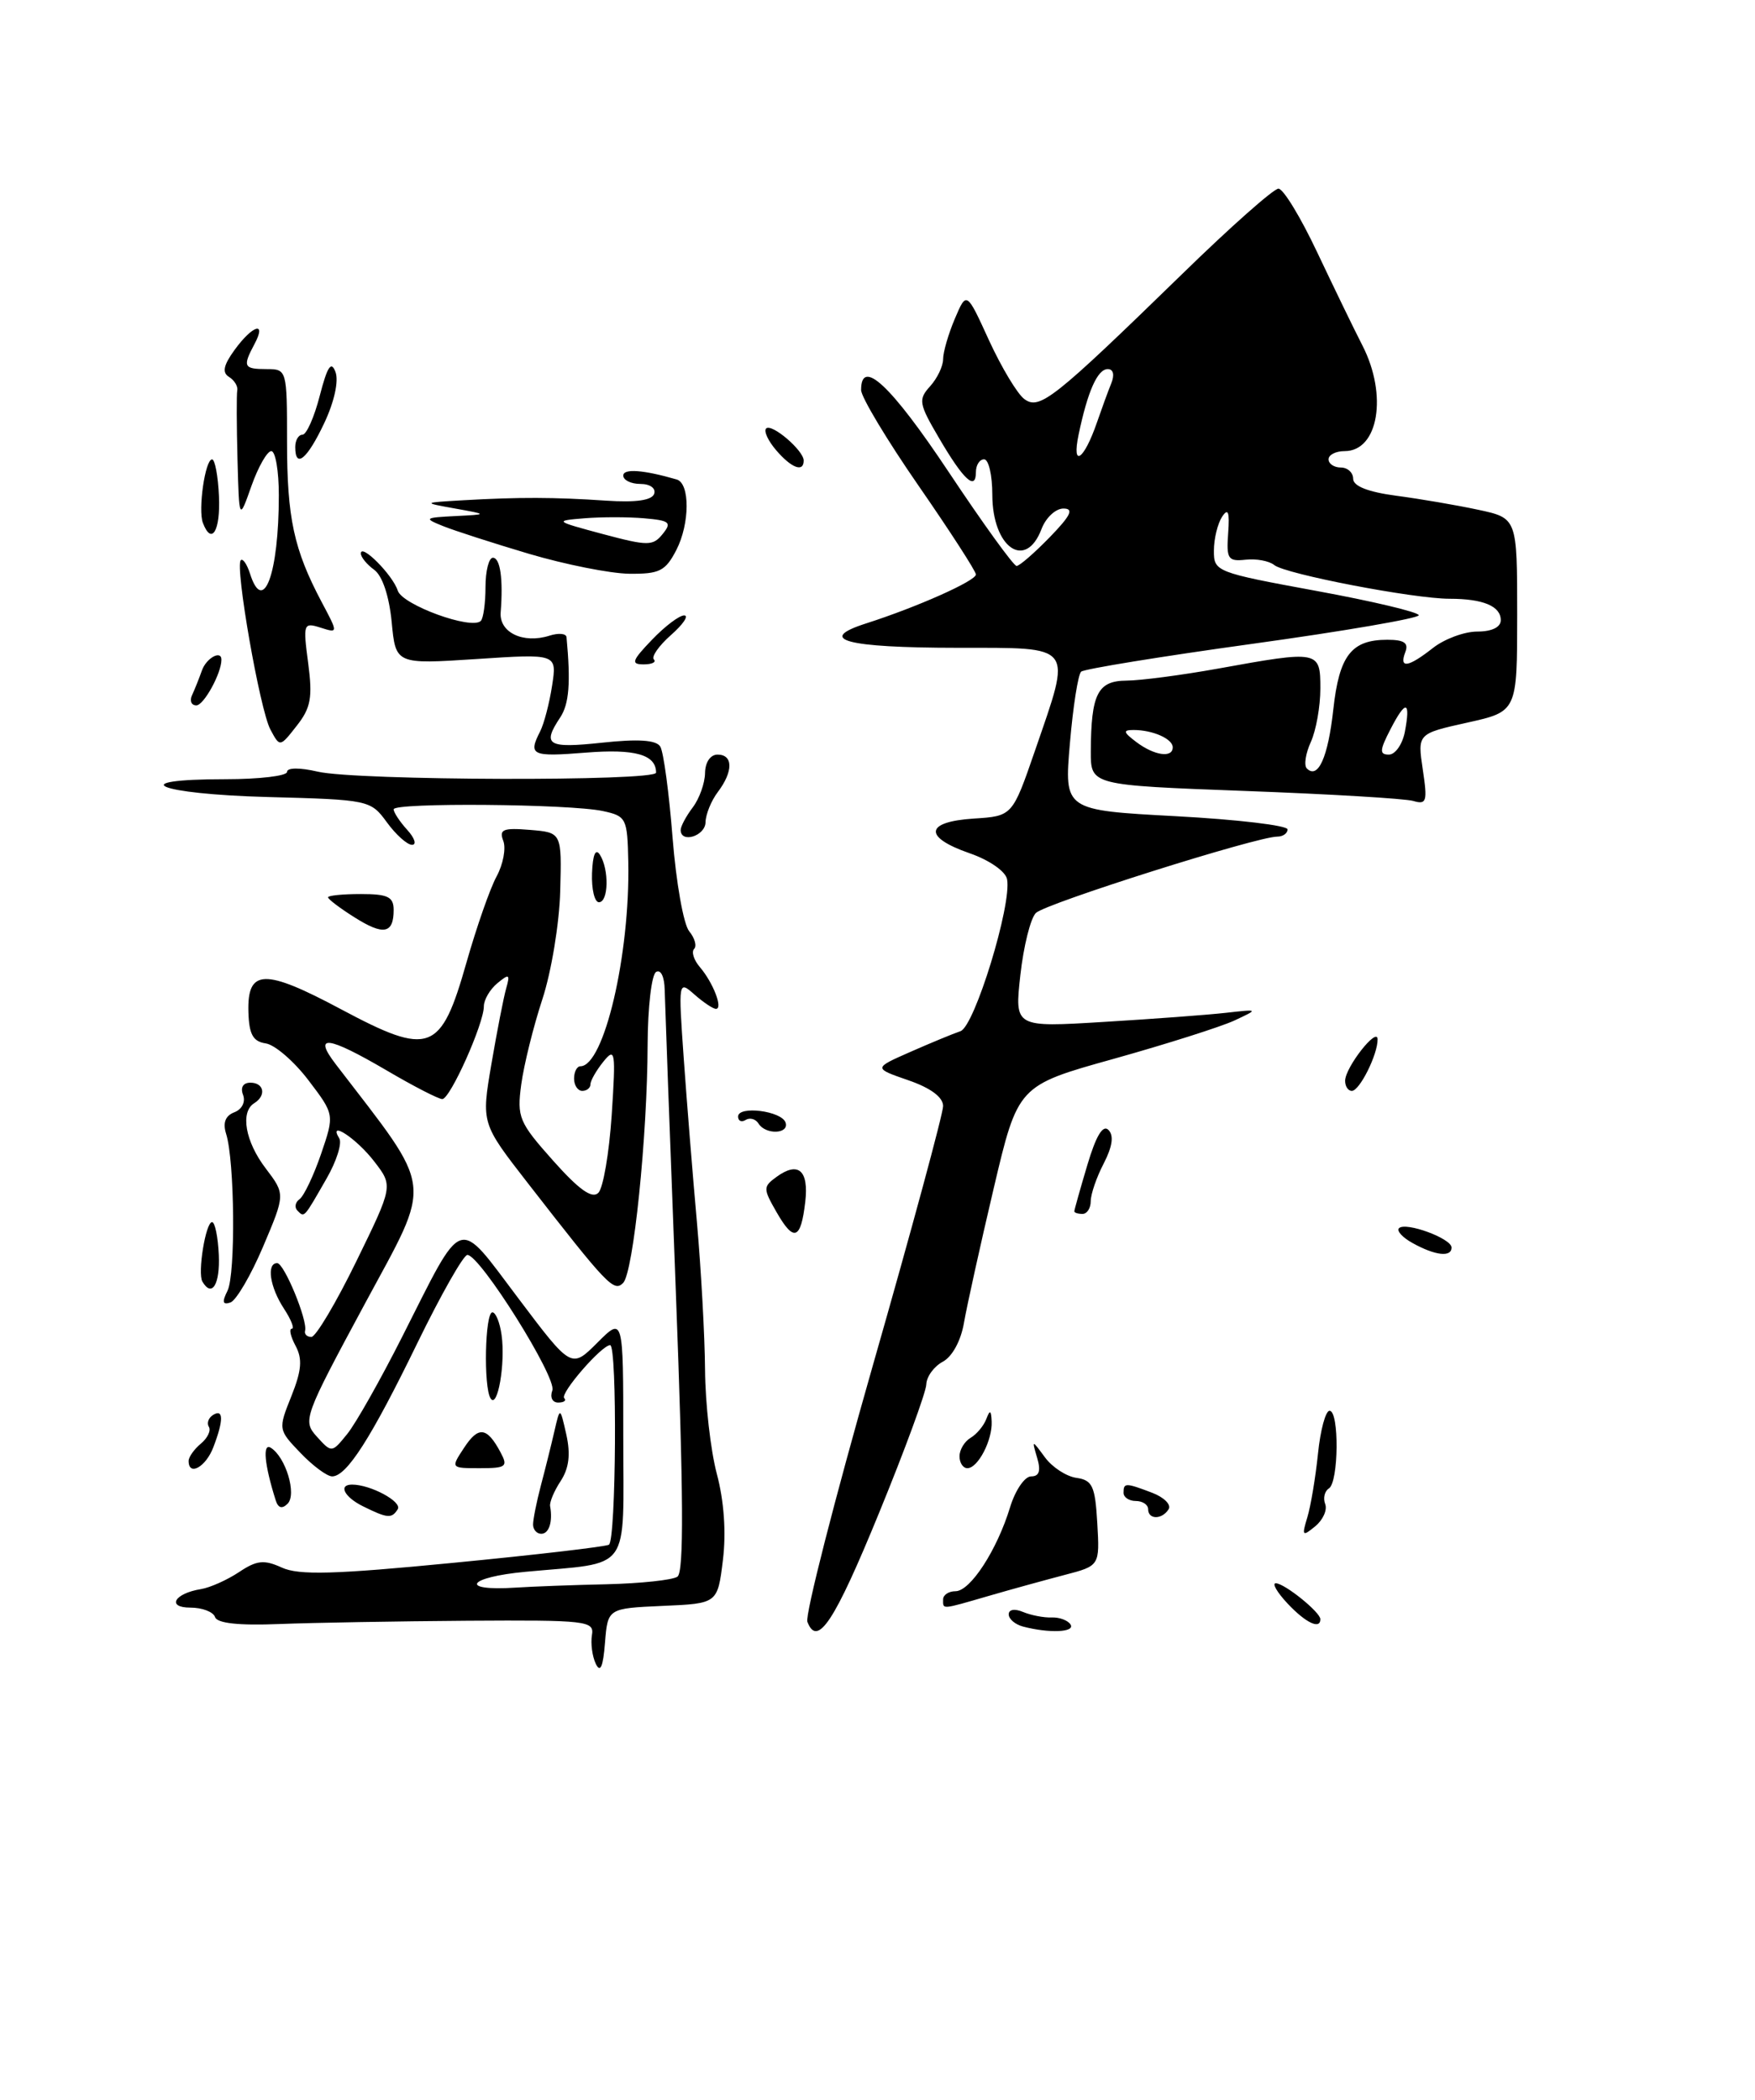 <?xml version="1.0" encoding="UTF-8" standalone="no"?>
<!DOCTYPE svg PUBLIC "-//W3C//DTD SVG 1.1//EN" "http://www.w3.org/Graphics/SVG/1.1/DTD/svg11.dtd" >
<svg xmlns="http://www.w3.org/2000/svg" xmlns:xlink="http://www.w3.org/1999/xlink" version="1.1" viewBox="0 0 214 256">
 <g >
 <path fill="currentColor"
d=" M 107.20 184.43 C 110.34 176.77 112.92 169.73 112.95 168.79 C 112.98 167.84 113.88 166.60 114.96 166.02 C 116.12 165.40 117.18 163.45 117.55 161.24 C 117.91 159.18 119.53 151.84 121.16 144.92 C 124.12 132.35 124.12 132.35 135.81 129.09 C 142.24 127.29 148.85 125.19 150.50 124.43 C 153.50 123.03 153.50 123.03 149.50 123.48 C 147.30 123.73 140.60 124.23 134.61 124.59 C 123.71 125.26 123.71 125.26 124.42 118.88 C 124.81 115.37 125.66 111.96 126.31 111.31 C 127.47 110.15 153.25 102.00 155.75 102.00 C 156.44 102.00 157.00 101.60 157.00 101.12 C 157.00 100.64 150.87 99.91 143.38 99.51 C 129.76 98.78 129.76 98.78 130.46 90.64 C 130.84 86.16 131.46 82.23 131.83 81.89 C 132.20 81.56 141.61 80.03 152.75 78.49 C 163.89 76.95 173.00 75.38 173.00 75.01 C 173.00 74.64 167.38 73.30 160.50 72.04 C 148.25 69.79 148.00 69.69 148.02 67.12 C 148.02 65.68 148.48 63.83 149.02 63.00 C 149.76 61.89 149.95 62.40 149.76 65.00 C 149.53 68.15 149.74 68.47 151.88 68.24 C 153.19 68.09 154.77 68.39 155.38 68.89 C 156.72 69.99 172.39 73.00 176.75 73.00 C 180.84 73.00 183.00 73.90 183.00 75.61 C 183.00 76.47 181.92 77.00 180.13 77.00 C 178.56 77.00 176.13 77.90 174.73 79.00 C 171.70 81.38 170.58 81.55 171.36 79.50 C 171.79 78.39 171.22 78.00 169.16 78.00 C 164.79 78.00 163.30 79.91 162.58 86.49 C 161.94 92.33 160.72 95.05 159.35 93.69 C 158.98 93.31 159.20 91.86 159.84 90.46 C 160.48 89.05 161.00 86.13 161.00 83.95 C 161.00 79.31 160.87 79.28 148.50 81.52 C 144.10 82.31 139.09 82.97 137.37 82.98 C 133.84 83.00 133.04 84.60 133.01 91.62 C 133.00 95.73 133.00 95.73 151.75 96.43 C 162.06 96.81 171.32 97.36 172.32 97.65 C 173.96 98.13 174.08 97.73 173.49 93.82 C 172.84 89.45 172.84 89.45 178.92 88.10 C 185.00 86.75 185.00 86.75 185.00 74.96 C 185.00 63.17 185.00 63.17 180.25 62.15 C 177.64 61.59 173.14 60.82 170.25 60.44 C 166.81 59.98 165.00 59.27 165.00 58.37 C 165.00 57.62 164.32 57.00 163.50 57.00 C 162.68 57.00 162.00 56.55 162.00 56.00 C 162.00 55.45 162.88 55.00 163.96 55.00 C 168.08 55.00 169.23 48.18 166.14 42.14 C 165.11 40.14 162.63 35.01 160.61 30.75 C 158.60 26.49 156.48 23.00 155.89 23.00 C 155.31 23.00 150.03 27.67 144.17 33.39 C 128.45 48.69 126.76 50.03 124.90 48.65 C 124.05 48.02 122.12 44.80 120.60 41.50 C 117.86 35.50 117.86 35.50 116.43 38.86 C 115.64 40.72 115.00 42.93 115.00 43.79 C 115.00 44.64 114.29 46.13 113.41 47.10 C 111.95 48.71 112.04 49.22 114.51 53.42 C 117.49 58.52 119.00 59.90 119.00 57.56 C 119.00 56.70 119.45 56.00 120.00 56.00 C 120.55 56.00 121.00 57.93 121.00 60.30 C 121.00 66.76 125.06 69.60 127.00 64.50 C 127.52 63.12 128.72 62.00 129.67 62.00 C 130.98 62.00 130.58 62.84 128.00 65.50 C 126.13 67.42 124.32 69.00 123.96 69.00 C 123.60 69.00 119.86 63.83 115.65 57.50 C 108.63 46.96 105.00 43.57 105.00 47.55 C 105.00 48.40 108.15 53.65 112.00 59.21 C 115.85 64.77 119.00 69.65 119.00 70.04 C 119.00 70.82 111.81 74.02 105.63 76.00 C 99.44 77.98 103.12 78.97 116.75 78.98 C 131.16 79.00 130.71 78.41 126.21 91.50 C 123.45 99.50 123.45 99.50 118.73 99.80 C 112.77 100.19 112.56 102.06 118.24 104.03 C 120.64 104.86 122.62 106.24 122.80 107.20 C 123.39 110.29 118.84 125.13 117.12 125.72 C 116.23 126.02 113.47 127.16 111.00 128.25 C 106.50 130.23 106.50 130.23 110.75 131.70 C 113.48 132.64 115.00 133.77 115.00 134.85 C 115.00 135.77 111.15 149.98 106.45 166.41 C 101.75 182.85 98.15 196.94 98.45 197.73 C 99.67 200.90 101.76 197.72 107.20 184.43 Z  M 72.65 202.85 C 72.22 201.95 72.01 200.37 72.18 199.35 C 72.48 197.61 71.57 197.51 57.00 197.60 C 48.47 197.66 38.15 197.84 34.05 198.00 C 29.10 198.20 26.47 197.91 26.22 197.15 C 26.01 196.52 24.66 196.00 23.22 196.00 C 20.26 196.00 21.26 194.26 24.52 193.74 C 25.61 193.56 27.68 192.64 29.13 191.68 C 31.31 190.22 32.20 190.13 34.37 191.12 C 36.45 192.07 40.79 191.95 55.25 190.54 C 65.29 189.57 73.84 188.57 74.25 188.33 C 75.13 187.80 75.28 164.00 74.40 164.00 C 73.36 164.00 68.24 169.91 68.80 170.46 C 69.09 170.76 68.76 171.00 68.06 171.00 C 67.35 171.00 67.04 170.35 67.35 169.52 C 67.94 167.99 58.54 153.00 56.99 153.00 C 56.52 153.00 53.77 157.84 50.89 163.75 C 45.24 175.36 42.27 180.00 40.50 180.00 C 39.88 180.00 38.14 178.71 36.64 177.14 C 33.92 174.31 33.91 174.26 35.53 170.22 C 36.78 167.09 36.90 165.68 36.04 164.08 C 35.43 162.94 35.22 162.00 35.58 162.00 C 35.94 162.00 35.50 160.89 34.62 159.54 C 32.90 156.92 32.47 154.00 33.80 154.00 C 34.65 154.00 37.54 161.00 37.20 162.25 C 37.09 162.66 37.44 163.00 37.97 163.00 C 38.50 163.00 40.97 158.86 43.44 153.80 C 47.94 144.59 47.94 144.59 45.63 141.60 C 43.48 138.80 39.94 136.47 41.37 138.79 C 41.73 139.37 41.04 141.57 39.83 143.67 C 37.02 148.57 37.13 148.46 36.28 147.61 C 35.88 147.22 35.99 146.58 36.53 146.20 C 37.06 145.81 38.24 143.34 39.15 140.69 C 40.79 135.88 40.79 135.88 37.60 131.69 C 35.85 129.39 33.51 127.37 32.40 127.21 C 30.85 126.98 30.37 126.11 30.29 123.39 C 30.14 118.12 32.23 118.05 41.57 123.04 C 52.43 128.83 53.76 128.34 56.88 117.35 C 58.11 113.03 59.76 108.30 60.56 106.84 C 61.35 105.38 61.72 103.43 61.37 102.52 C 60.83 101.12 61.34 100.91 64.62 101.18 C 68.50 101.50 68.50 101.50 68.31 108.63 C 68.21 112.56 67.23 118.50 66.13 121.84 C 65.03 125.19 63.88 129.85 63.56 132.21 C 63.02 136.22 63.28 136.83 67.44 141.50 C 70.60 145.05 72.20 146.19 72.96 145.43 C 73.55 144.85 74.28 140.57 74.59 135.93 C 75.10 128.16 75.02 127.65 73.57 129.44 C 72.71 130.51 72.00 131.75 72.00 132.19 C 72.00 132.64 71.55 133.00 71.00 133.00 C 70.45 133.00 70.00 132.32 70.00 131.50 C 70.00 130.68 70.35 130.00 70.77 130.00 C 73.65 130.00 76.84 116.40 76.61 105.07 C 76.50 99.75 76.38 99.50 73.50 98.88 C 69.43 98.01 48.00 97.83 48.00 98.67 C 48.00 99.04 48.74 100.17 49.65 101.17 C 50.57 102.18 50.83 103.00 50.24 103.00 C 49.65 103.00 48.27 101.76 47.17 100.25 C 45.19 97.54 44.99 97.50 32.58 97.17 C 19.16 96.81 14.91 95.00 27.50 95.00 C 31.62 95.00 35.00 94.60 35.00 94.11 C 35.00 93.58 36.56 93.57 38.75 94.08 C 43.47 95.18 80.00 95.28 80.00 94.20 C 80.00 92.00 77.44 91.28 71.42 91.76 C 64.83 92.29 64.38 92.08 65.86 89.18 C 66.33 88.26 66.99 85.75 67.32 83.60 C 67.92 79.70 67.92 79.70 58.09 80.35 C 48.25 80.99 48.25 80.99 47.76 75.83 C 47.45 72.67 46.63 70.20 45.63 69.47 C 44.73 68.82 44.00 67.92 44.00 67.48 C 44.00 66.19 47.90 70.11 48.50 72.01 C 49.06 73.75 57.50 76.83 58.63 75.70 C 58.94 75.39 59.20 73.53 59.20 71.57 C 59.20 69.61 59.61 68.00 60.10 68.00 C 61.00 68.00 61.37 70.60 61.05 74.66 C 60.86 77.11 63.80 78.52 67.00 77.50 C 68.10 77.15 69.03 77.23 69.08 77.68 C 69.60 83.25 69.40 85.82 68.31 87.47 C 66.07 90.84 66.76 91.26 73.40 90.55 C 77.83 90.07 80.02 90.22 80.51 91.02 C 80.91 91.66 81.58 96.65 82.01 102.11 C 82.44 107.57 83.35 112.72 84.04 113.54 C 84.72 114.37 84.99 115.34 84.64 115.69 C 84.29 116.05 84.60 117.05 85.35 117.92 C 86.97 119.82 88.19 123.00 87.30 123.00 C 86.95 123.00 85.77 122.21 84.68 121.25 C 82.72 119.52 82.71 119.59 83.37 129.00 C 83.74 134.22 84.46 143.22 84.98 149.00 C 85.49 154.78 85.94 162.88 85.97 167.00 C 86.00 171.12 86.65 176.84 87.41 179.70 C 88.29 183.00 88.56 186.85 88.15 190.20 C 87.50 195.50 87.50 195.50 80.81 195.79 C 74.11 196.09 74.11 196.09 73.77 200.29 C 73.54 203.23 73.20 204.00 72.65 202.85 Z  M 74.00 193.15 C 78.12 193.05 82.00 192.64 82.60 192.23 C 83.41 191.70 83.35 182.25 82.41 157.50 C 81.69 138.80 81.09 122.24 81.05 120.69 C 81.02 119.08 80.57 118.15 80.00 118.50 C 79.45 118.84 78.99 122.80 78.97 127.31 C 78.94 138.59 77.23 155.17 75.98 156.42 C 74.85 157.55 74.07 156.73 64.35 144.23 C 58.69 136.95 58.69 136.95 59.92 129.73 C 60.60 125.75 61.41 121.60 61.72 120.51 C 62.22 118.76 62.09 118.68 60.64 119.88 C 59.74 120.63 59.00 121.89 59.00 122.69 C 59.00 124.82 54.89 134.00 53.93 134.00 C 53.48 134.00 50.42 132.43 47.14 130.50 C 39.93 126.28 38.11 126.06 40.94 129.75 C 53.05 145.54 52.81 143.52 44.46 159.01 C 37.03 172.80 36.88 173.21 38.64 175.16 C 40.45 177.15 40.46 177.15 42.34 174.83 C 43.38 173.55 46.39 168.22 49.03 163.00 C 56.66 147.92 55.63 148.26 63.19 158.27 C 69.67 166.87 69.67 166.87 72.84 163.70 C 76.00 160.54 76.00 160.54 76.00 175.16 C 76.00 192.00 77.15 190.41 64.10 191.63 C 56.97 192.29 55.89 194.02 62.89 193.56 C 64.88 193.43 69.88 193.24 74.00 193.15 Z  M 124.75 198.31 C 123.79 198.06 123.00 197.39 123.00 196.82 C 123.00 196.22 123.73 196.10 124.75 196.53 C 125.71 196.93 127.28 197.24 128.23 197.20 C 129.18 197.16 130.22 197.55 130.54 198.06 C 131.13 199.01 127.95 199.15 124.75 198.31 Z  M 157.00 195.50 C 155.71 194.12 155.07 193.01 155.58 193.03 C 156.67 193.07 161.00 196.56 161.00 197.41 C 161.00 198.71 159.22 197.86 157.00 195.50 Z  M 115.00 195.00 C 115.00 194.45 115.68 194.00 116.51 194.00 C 118.32 194.00 121.58 188.98 123.17 183.75 C 123.80 181.69 124.95 180.00 125.73 180.00 C 126.72 180.00 126.94 179.33 126.47 177.75 C 125.81 175.50 125.81 175.50 127.42 177.68 C 128.30 178.88 130.03 180.01 131.26 180.18 C 133.21 180.46 133.54 181.18 133.80 185.70 C 134.10 190.90 134.10 190.90 129.80 192.02 C 127.44 192.64 123.28 193.78 120.57 194.57 C 114.70 196.27 115.00 196.25 115.00 195.00 Z  M 65.00 185.87 C 65.00 185.24 65.43 183.10 65.95 181.12 C 66.48 179.13 67.22 176.15 67.60 174.50 C 68.29 171.50 68.29 171.50 69.06 174.92 C 69.59 177.32 69.38 179.01 68.37 180.56 C 67.57 181.77 66.99 183.16 67.08 183.63 C 67.42 185.52 66.95 187.00 66.00 187.00 C 65.45 187.00 65.00 186.49 65.00 185.87 Z  M 159.41 185.00 C 159.83 183.62 160.41 180.14 160.71 177.25 C 161.00 174.36 161.64 172.00 162.12 172.00 C 163.32 172.00 163.24 180.73 162.04 181.47 C 161.52 181.80 161.31 182.65 161.59 183.37 C 161.87 184.09 161.32 185.31 160.37 186.09 C 158.81 187.37 158.72 187.27 159.41 185.00 Z  M 44.25 183.64 C 41.97 182.51 41.22 181.00 42.93 181.00 C 45.19 181.00 49.06 183.09 48.50 184.00 C 47.77 185.17 47.26 185.13 44.25 183.64 Z  M 140.00 184.00 C 140.00 183.45 139.32 183.00 138.50 183.00 C 137.68 183.00 137.00 182.55 137.00 182.00 C 137.00 180.76 137.24 180.76 140.50 182.00 C 141.94 182.55 142.84 183.45 142.50 184.00 C 141.70 185.29 140.00 185.29 140.00 184.00 Z  M 33.62 182.92 C 32.24 178.57 31.99 175.88 33.02 176.51 C 34.84 177.64 36.21 182.19 35.07 183.33 C 34.40 184.00 33.92 183.87 33.62 182.92 Z  M 23.00 178.12 C 23.00 177.64 23.67 176.69 24.49 176.01 C 25.31 175.33 25.75 174.41 25.47 173.96 C 25.19 173.51 25.42 172.86 25.98 172.51 C 27.26 171.72 27.28 173.14 26.02 176.43 C 25.11 178.85 23.00 180.03 23.00 178.12 Z  M 56.59 176.51 C 58.34 173.84 59.38 173.97 61.03 177.06 C 61.97 178.81 61.73 179.00 58.51 179.00 C 54.95 179.00 54.95 179.00 56.59 176.51 Z  M 117.00 177.55 C 117.00 176.75 117.61 175.74 118.35 175.30 C 119.10 174.86 119.96 173.82 120.27 173.00 C 120.71 171.84 120.86 171.91 120.92 173.32 C 121.02 175.59 119.25 179.00 117.96 179.00 C 117.43 179.00 117.00 178.35 117.00 177.55 Z  M 59.82 170.49 C 58.94 169.10 59.14 160.00 60.04 160.00 C 60.45 160.00 60.95 161.24 61.16 162.75 C 61.65 166.22 60.67 171.84 59.82 170.49 Z  M 27.74 157.37 C 28.74 155.37 28.62 141.52 27.57 138.23 C 27.15 136.89 27.48 136.03 28.57 135.61 C 29.51 135.25 29.96 134.35 29.64 133.49 C 29.29 132.59 29.64 132.00 30.53 132.00 C 32.20 132.00 32.50 133.57 31.00 134.50 C 29.27 135.57 29.91 139.19 32.40 142.45 C 34.79 145.60 34.79 145.60 32.08 151.99 C 30.59 155.50 28.79 158.57 28.09 158.80 C 27.15 159.12 27.05 158.74 27.74 157.37 Z  M 24.68 156.25 C 24.07 155.21 25.08 149.00 25.86 149.00 C 26.21 149.00 26.58 150.80 26.68 153.00 C 26.84 156.60 25.84 158.23 24.68 156.25 Z  M 172.26 151.56 C 171.02 150.88 170.27 150.06 170.59 149.74 C 171.40 148.94 177.00 150.99 177.00 152.10 C 177.00 153.31 175.00 153.08 172.26 151.56 Z  M 94.70 147.80 C 93.04 144.91 93.04 144.69 94.68 143.49 C 97.34 141.55 98.64 142.68 98.19 146.54 C 97.65 151.16 96.80 151.46 94.70 147.80 Z  M 131.00 147.68 C 131.00 147.51 131.71 144.98 132.58 142.06 C 133.64 138.49 134.48 137.08 135.16 137.76 C 135.84 138.44 135.65 139.77 134.59 141.84 C 133.71 143.52 133.00 145.60 133.00 146.45 C 133.00 147.30 132.55 148.00 132.00 148.00 C 131.45 148.00 131.00 147.86 131.00 147.68 Z  M 92.49 136.98 C 92.14 136.42 91.44 136.23 90.93 136.54 C 90.42 136.86 90.00 136.67 90.00 136.13 C 90.00 134.77 95.31 135.44 95.79 136.86 C 96.26 138.27 93.35 138.38 92.49 136.98 Z  M 164.02 131.75 C 164.05 130.11 167.95 125.14 167.98 126.70 C 168.01 128.54 165.79 133.00 164.84 133.00 C 164.38 133.00 164.01 132.44 164.02 131.75 Z  M 43.21 111.83 C 41.44 110.72 40.00 109.62 40.00 109.40 C 40.00 109.18 41.80 109.00 44.00 109.00 C 47.29 109.00 48.00 109.34 48.00 110.94 C 48.00 113.85 46.76 114.08 43.21 111.83 Z  M 72.19 106.46 C 72.28 104.19 72.62 103.38 73.15 104.21 C 74.29 106.00 74.21 110.00 73.03 110.00 C 72.50 110.00 72.12 108.41 72.19 106.46 Z  M 83.00 101.19 C 83.00 100.75 83.66 99.51 84.47 98.44 C 85.28 97.37 85.95 95.49 85.97 94.25 C 85.99 92.93 86.62 92.00 87.50 92.00 C 89.41 92.00 89.42 94.06 87.53 96.56 C 86.72 97.63 86.05 99.29 86.03 100.25 C 86.00 101.93 83.00 102.86 83.00 101.19 Z  M 32.97 88.94 C 31.69 86.56 28.63 69.04 29.36 68.30 C 29.61 68.05 30.11 68.78 30.48 69.92 C 32.11 75.08 34.00 69.96 34.00 60.38 C 34.00 57.42 33.59 55.00 33.08 55.00 C 32.58 55.00 31.49 56.91 30.66 59.25 C 29.16 63.50 29.16 63.50 28.96 56.00 C 28.85 51.88 28.84 48.09 28.93 47.59 C 29.03 47.09 28.57 46.35 27.92 45.95 C 27.06 45.42 27.25 44.52 28.62 42.64 C 30.82 39.62 32.54 39.12 31.04 41.93 C 29.56 44.70 29.70 45.00 32.50 45.00 C 34.98 45.00 35.00 45.08 35.00 53.85 C 35.00 63.14 35.83 66.99 39.20 73.36 C 41.25 77.21 41.25 77.21 39.08 76.52 C 37.00 75.86 36.94 76.04 37.58 80.86 C 38.13 85.05 37.90 86.31 36.18 88.49 C 34.13 91.11 34.13 91.11 32.97 88.94 Z  M 23.42 84.75 C 23.74 84.06 24.28 82.71 24.62 81.75 C 25.15 80.23 27.00 79.21 27.00 80.43 C 27.00 82.09 24.85 86.00 23.94 86.00 C 23.33 86.00 23.10 85.44 23.42 84.75 Z  M 79.50 78.00 C 81.08 76.35 82.85 75.01 83.44 75.03 C 84.02 75.05 83.29 76.13 81.81 77.43 C 80.34 78.73 79.40 80.07 79.73 80.40 C 80.06 80.73 79.50 81.00 78.48 81.00 C 76.90 81.00 77.05 80.55 79.50 78.00 Z  M 64.50 67.52 C 60.10 66.21 55.38 64.69 54.00 64.13 C 51.66 63.19 51.76 63.11 55.50 62.92 C 59.50 62.72 59.50 62.72 55.50 62.00 C 51.50 61.28 51.50 61.28 56.50 60.99 C 63.33 60.60 67.54 60.61 73.93 61.04 C 77.56 61.28 79.50 61.00 79.77 60.20 C 79.99 59.52 79.26 59.00 78.08 59.00 C 76.94 59.00 76.00 58.54 76.00 57.98 C 76.00 57.10 78.46 57.28 82.52 58.46 C 84.15 58.94 84.12 63.86 82.47 67.06 C 81.14 69.63 80.41 69.99 76.72 69.95 C 74.40 69.92 68.90 68.82 64.50 67.52 Z  M 78.55 63.19 C 76.60 63.02 73.31 63.02 71.25 63.19 C 67.57 63.49 67.61 63.53 73.50 65.11 C 79.01 66.58 79.61 66.58 80.80 65.11 C 81.95 63.69 81.67 63.46 78.55 63.19 Z  M 24.74 63.75 C 24.13 62.15 25.02 56.00 25.86 56.01 C 26.21 56.01 26.59 58.04 26.70 60.51 C 26.89 64.73 25.80 66.54 24.74 63.75 Z  M 94.65 54.90 C 93.66 53.75 93.11 52.56 93.42 52.24 C 94.09 51.58 98.00 54.92 98.00 56.15 C 98.00 57.63 96.51 57.07 94.65 54.90 Z  M 36.00 54.50 C 36.00 53.67 36.40 53.00 36.88 53.00 C 37.37 53.00 38.32 50.86 38.99 48.25 C 39.92 44.66 40.39 43.95 40.91 45.36 C 41.32 46.45 40.76 48.99 39.55 51.56 C 37.46 55.99 36.00 57.20 36.00 54.50 Z  M 138.56 90.47 C 136.96 89.26 136.90 89.00 138.23 89.00 C 140.56 89.00 143.00 90.08 143.00 91.11 C 143.00 92.45 140.75 92.12 138.56 90.47 Z  M 169.55 88.91 C 171.42 85.28 172.03 85.40 171.30 89.25 C 171.00 90.76 170.13 92.00 169.36 92.00 C 168.19 92.00 168.22 91.48 169.55 88.91 Z  M 131.52 53.00 C 132.63 47.69 133.83 45.00 135.08 45.00 C 135.76 45.00 135.93 45.70 135.50 46.75 C 135.11 47.71 134.33 49.85 133.76 51.50 C 132.17 56.11 130.66 57.12 131.52 53.00 Z "/>
</g>
</svg>